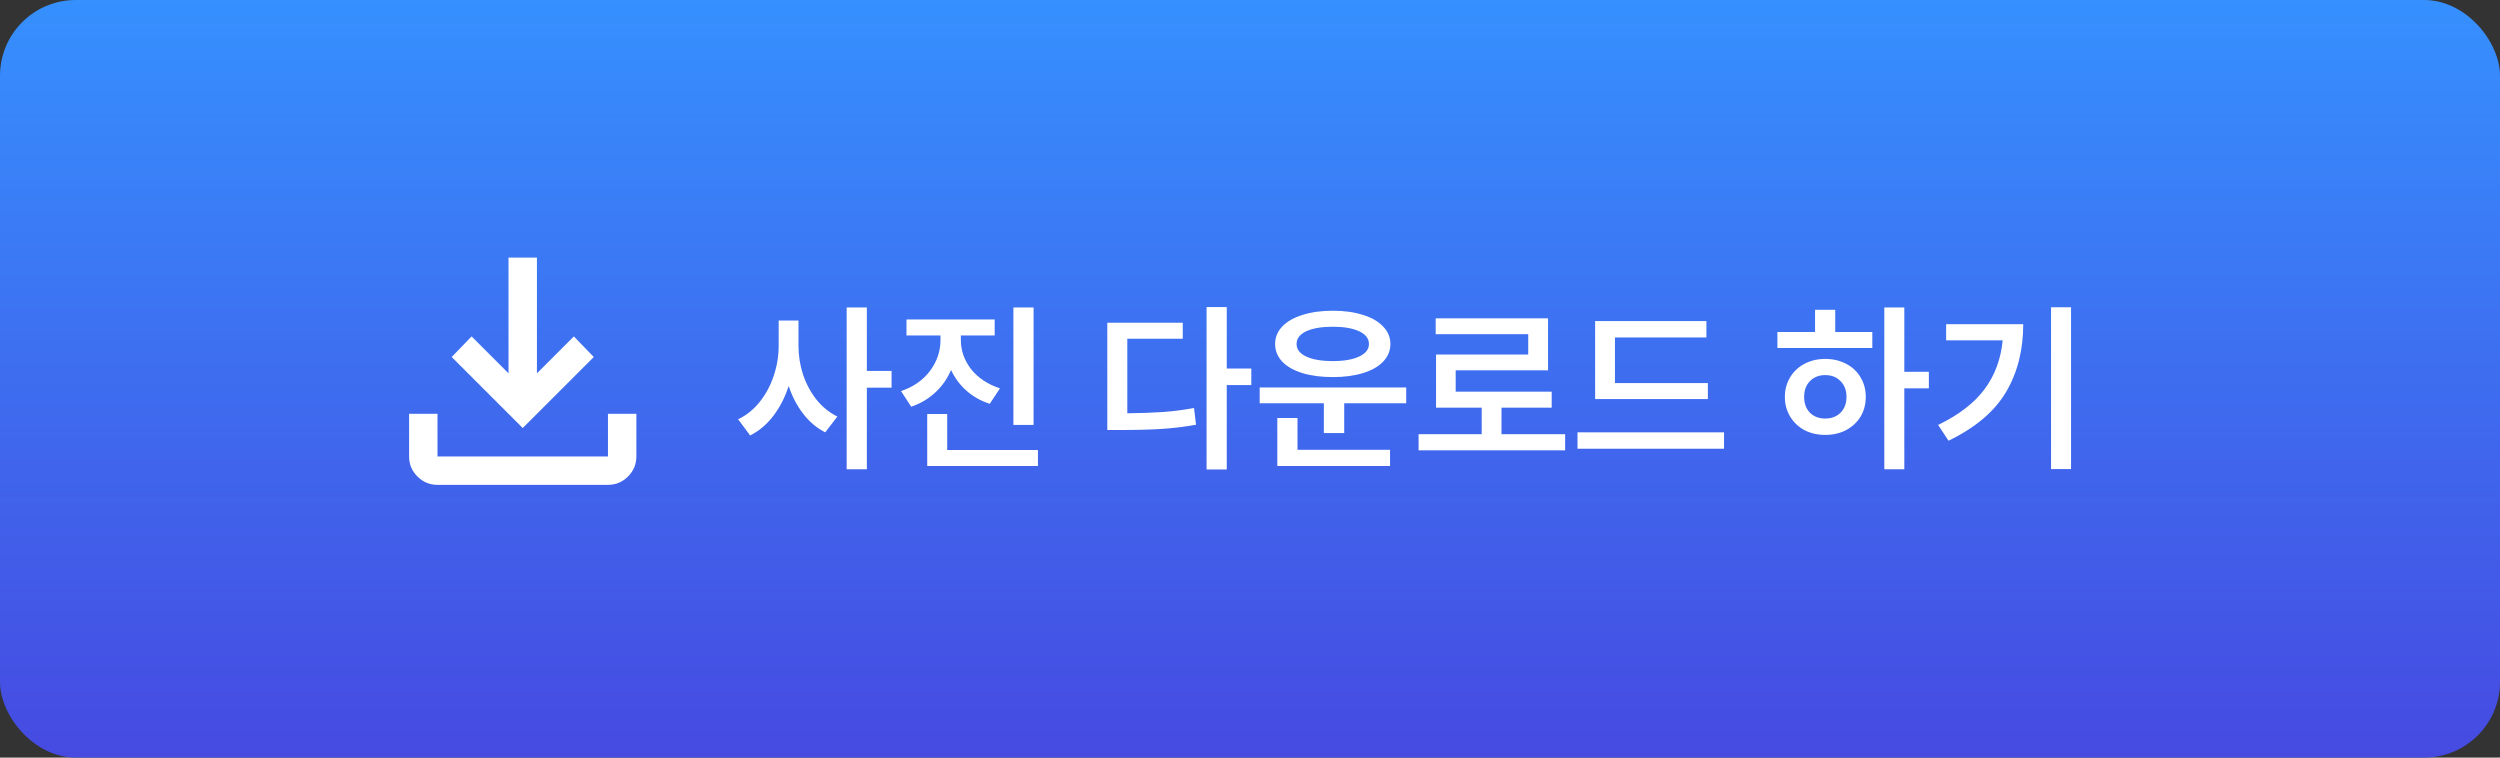 <svg width="330" height="100" viewBox="0 0 330 100" fill="none" xmlns="http://www.w3.org/2000/svg">
<rect x="0" y="0" width="330" height="100" fill="#333333" stroke="none"/>
<rect width="330" height="100" rx="10" fill="url(#paint0_linear_391_1381)"/>
<path d="M105.4 42.312V45.672C105.4 46.952 105.6 48.208 106 49.44C106.416 50.672 107.008 51.776 107.776 52.752C108.544 53.712 109.464 54.456 110.536 54.984L108.928 57.072C107.808 56.496 106.84 55.68 106.024 54.624C105.208 53.568 104.568 52.344 104.104 50.952C103.624 52.44 102.952 53.752 102.088 54.888C101.224 56.024 100.2 56.888 99.016 57.48L97.432 55.344C98.536 54.816 99.488 54.048 100.288 53.04C101.104 52.016 101.72 50.864 102.136 49.584C102.568 48.304 102.784 47 102.784 45.672V42.312H105.4ZM111.76 40.584H114.424V48.96H117.688V51.168H114.424V61.944H111.76V40.584ZM131.297 42.168V44.28H126.833V44.88C126.833 46.272 127.281 47.552 128.177 48.72C129.089 49.872 130.361 50.72 131.993 51.264L130.649 53.304C129.465 52.92 128.441 52.344 127.577 51.576C126.713 50.808 126.033 49.896 125.537 48.84C125.057 49.976 124.369 50.96 123.473 51.792C122.593 52.624 121.529 53.256 120.281 53.688L118.937 51.624C120.585 51.064 121.865 50.168 122.777 48.936C123.689 47.704 124.145 46.352 124.145 44.88V44.28H119.657V42.168H131.297ZM122.393 54.648H125.033V59.4H137.009V61.512H122.393V54.648ZM133.769 40.584H136.433V56.088H133.769V40.584ZM161.932 40.536V48.648H165.172V50.832H161.932V61.968H159.268V40.536H161.932ZM146.164 42.6H156.124V44.712H148.804V54.552C150.596 54.536 152.164 54.48 153.508 54.384C154.868 54.288 156.236 54.112 157.612 53.856L157.876 56.064C156.372 56.336 154.868 56.52 153.364 56.616C151.876 56.712 150.06 56.76 147.916 56.76H146.164V42.6ZM185.621 51.144V53.232H177.437V57.168H174.749V53.232H166.277V51.144H185.621ZM168.317 45.408C168.317 44.528 168.629 43.76 169.253 43.104C169.893 42.432 170.789 41.92 171.941 41.568C173.093 41.2 174.421 41.016 175.925 41.016C177.445 41.016 178.773 41.2 179.909 41.568C181.061 41.92 181.949 42.432 182.573 43.104C183.213 43.76 183.533 44.528 183.533 45.408C183.533 46.288 183.213 47.064 182.573 47.736C181.949 48.392 181.061 48.896 179.909 49.248C178.773 49.6 177.445 49.776 175.925 49.776C174.405 49.776 173.069 49.6 171.917 49.248C170.781 48.896 169.893 48.392 169.253 47.736C168.629 47.064 168.317 46.288 168.317 45.408ZM168.605 55.176H171.269V59.376H183.485V61.512H168.605V55.176ZM171.149 45.408C171.149 46.112 171.573 46.664 172.421 47.064C173.285 47.464 174.453 47.664 175.925 47.664C177.397 47.664 178.557 47.464 179.405 47.064C180.269 46.664 180.701 46.112 180.701 45.408C180.701 44.688 180.269 44.128 179.405 43.728C178.557 43.328 177.397 43.128 175.925 43.128C174.453 43.128 173.285 43.328 172.421 43.728C171.573 44.128 171.149 44.688 171.149 45.408ZM195.582 57.312V53.808H189.558V46.8H201.726V44.112H189.51V42.024H204.342V48.888H192.15V51.696H204.822V53.808H198.198V57.312H206.598V59.448H187.254V57.312H195.582ZM225.246 42.384V44.544H213.174V50.568H225.438V52.68H210.558V42.384H225.246ZM208.23 57.072H227.574V59.232H208.23V57.072ZM251.37 40.584V49.08H254.61V51.264H251.37V61.944H248.73V40.584H251.37ZM234.618 43.824H239.586V40.896H242.25V43.824H247.146V45.936H234.618V43.824ZM235.602 52.392C235.602 51.432 235.834 50.568 236.298 49.8C236.762 49.032 237.394 48.44 238.194 48.024C239.01 47.592 239.922 47.376 240.93 47.376C241.954 47.376 242.874 47.592 243.69 48.024C244.506 48.44 245.138 49.032 245.586 49.8C246.05 50.552 246.282 51.416 246.282 52.392C246.282 53.368 246.05 54.24 245.586 55.008C245.122 55.76 244.482 56.352 243.666 56.784C242.866 57.2 241.954 57.408 240.93 57.408C239.922 57.408 239.01 57.2 238.194 56.784C237.394 56.352 236.762 55.752 236.298 54.984C235.834 54.216 235.602 53.352 235.602 52.392ZM238.146 52.392C238.146 53.256 238.402 53.952 238.914 54.48C239.426 54.992 240.098 55.248 240.93 55.248C241.762 55.248 242.434 54.992 242.946 54.48C243.474 53.952 243.738 53.256 243.738 52.392C243.738 51.528 243.474 50.832 242.946 50.304C242.434 49.776 241.762 49.512 240.93 49.512C240.114 49.512 239.442 49.776 238.914 50.304C238.402 50.832 238.146 51.528 238.146 52.392ZM273.378 40.56V61.92H270.738V40.56H273.378ZM255.834 56.088C258.554 54.776 260.594 53.208 261.954 51.384C263.314 49.56 264.114 47.408 264.354 44.928H256.89V42.792H267.066C267.066 46.216 266.306 49.208 264.786 51.768C263.266 54.328 260.738 56.464 257.202 58.176L255.834 56.088Z" fill="white"/>
<path d="M69 56.5L59.625 47.125L62.25 44.406L67.125 49.281V34H70.875V49.281L75.75 44.406L78.375 47.125L69 56.5ZM57.75 64C56.719 64 55.836 63.633 55.101 62.898C54.366 62.163 53.999 61.28 54 60.25V54.625H57.75V60.25H80.25V54.625H84V60.25C84 61.281 83.632 62.164 82.897 62.899C82.162 63.634 81.28 64.001 80.25 64H57.75Z" fill="white"/>
<defs>
<linearGradient id="paint0_linear_391_1381" x1="165" y1="0" x2="165" y2="100" gradientUnits="userSpaceOnUse">
<stop stop-color="#3690FE"/>
<stop offset="1" stop-color="#464AE1"/>
</linearGradient>
</defs>
</svg>
